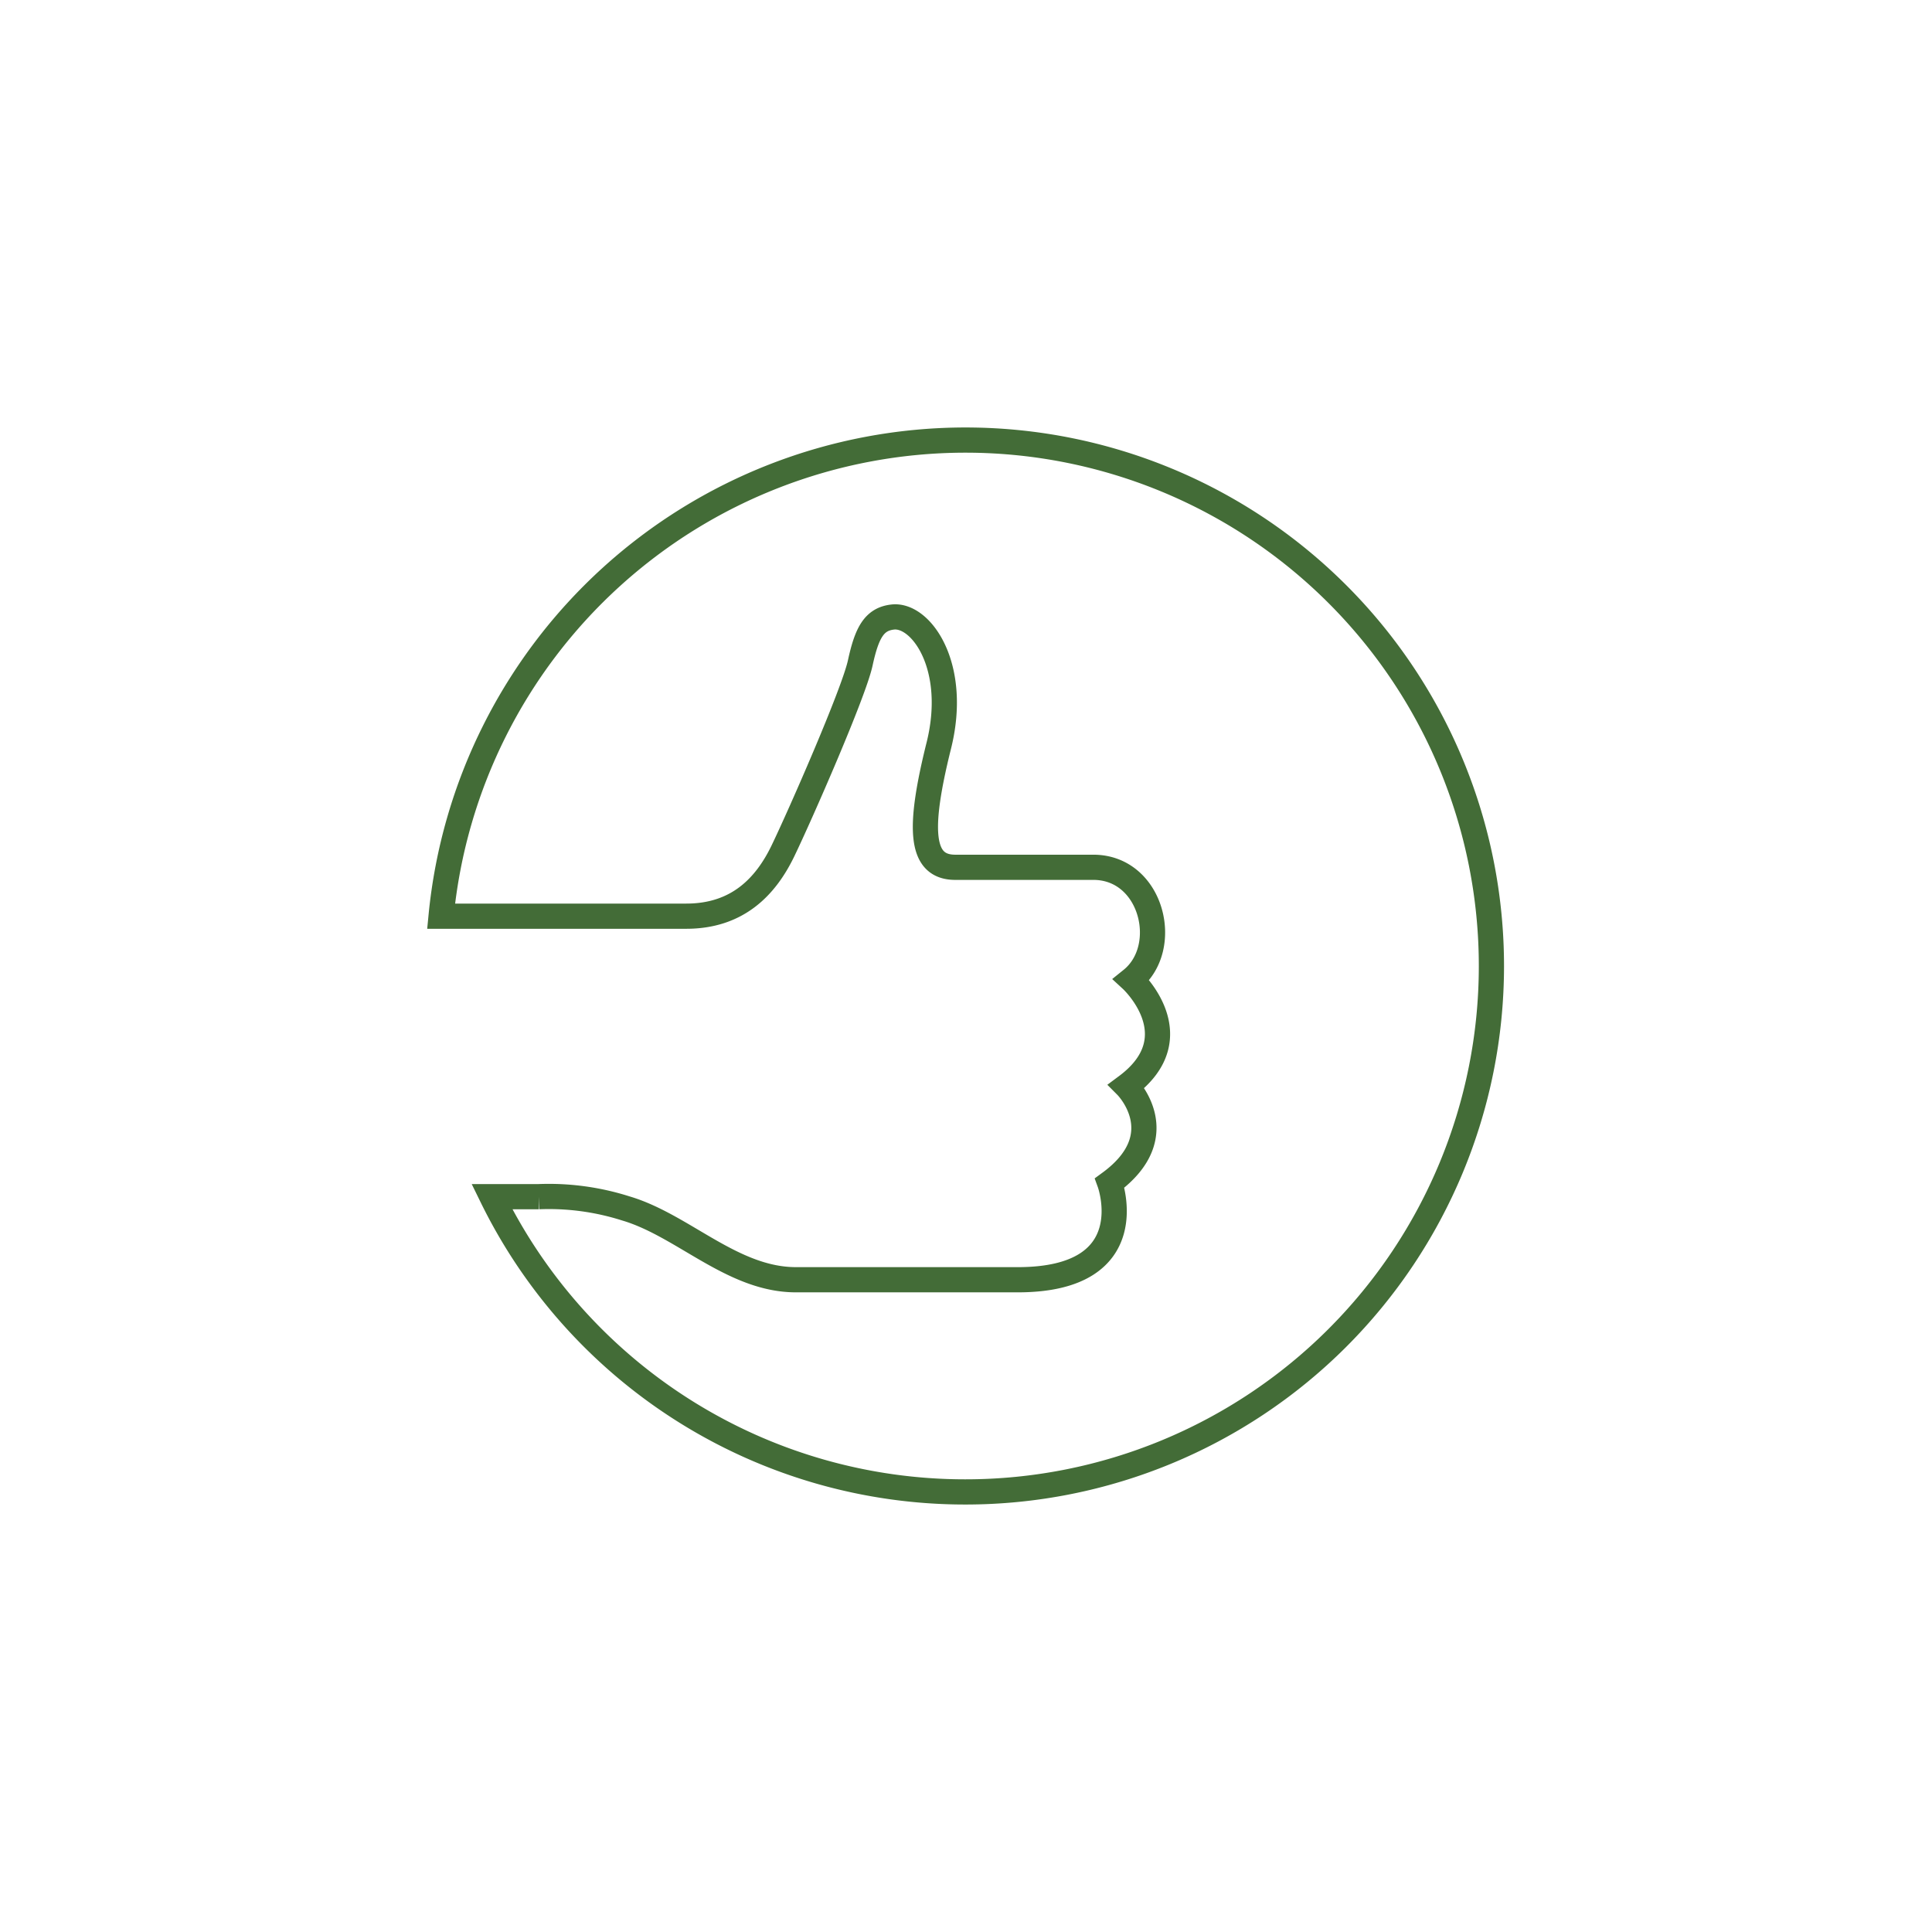 <svg id="Layer_1" data-name="Layer 1" xmlns="http://www.w3.org/2000/svg" viewBox="0 0 230 230"><defs><style>.cls-1{fill:none;stroke:#436c37;stroke-miterlimit:10;stroke-width:3px;}</style></defs><path id="Path_1297" data-name="Path 1297" class="cls-1" d="M114.88,177.61a62.71,62.71,0,0,1-56.32-35.15h5.59a30.19,30.19,0,0,1,10.35,1.4c6.8,2,12.69,8.49,20.25,8.49h26.42c15.13,0,10.94-11.52,10.94-11.52,7.79-5.7,2-11.52,2-11.52,7.94-5.91.59-12.68.59-12.68,4.77-3.84,2.44-13.38-4.54-13.38H113.72c-4.19,0-4.42-4.54-2-14.32,2.45-9.54-2.06-15.89-5.47-15.47-2.2.26-3.06,1.88-3.84,5.47s-7.1,18-9.19,22.34-5.47,7.8-11.52,7.8H52.51a62.74,62.74,0,0,1,62.26-56.68H115a62.61,62.61,0,0,1-.12,125.22Z"/></svg>
